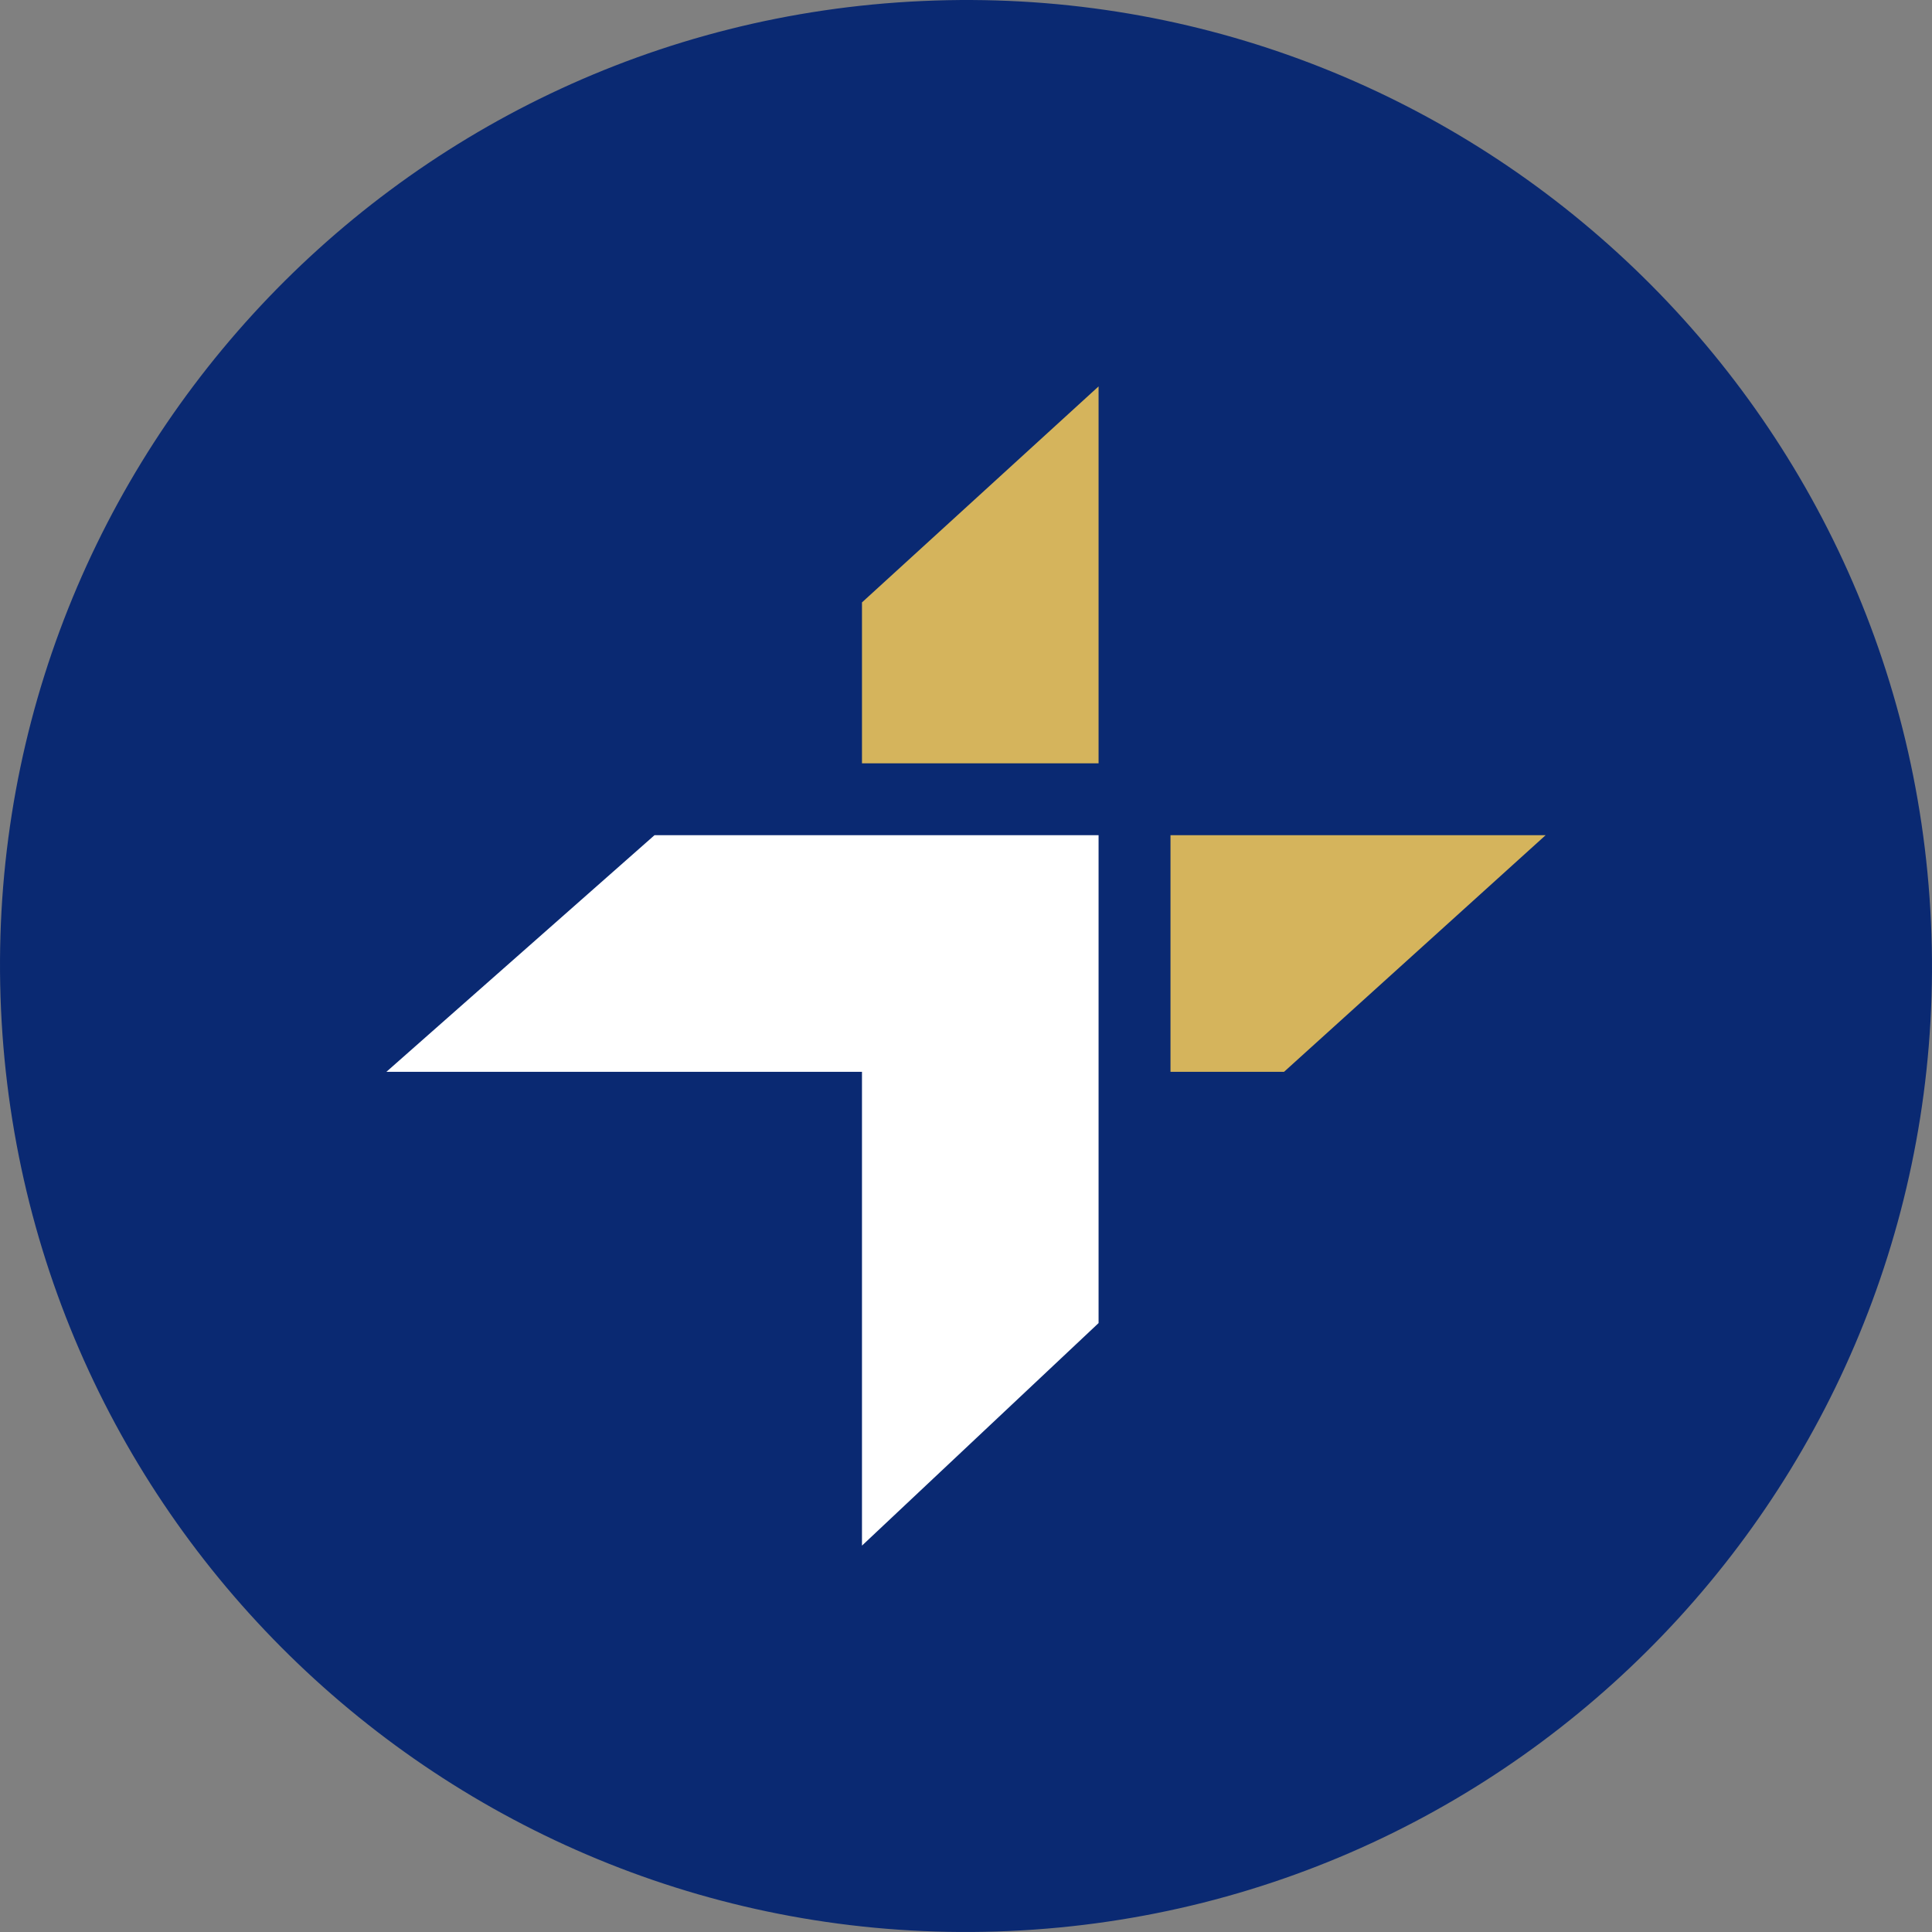 <svg id="레이어_1" data-name="레이어 1" xmlns="http://www.w3.org/2000/svg" viewBox="0 0 1080 1080"><rect x="0" y="0" width="1080" height="1080" fill="#808080" stroke="none"/><defs><style>.cls-1{fill:#0a2972;}.cls-2{fill:#d5b45c;}.cls-3{fill:#fff;}</style></defs><path class="cls-1" d="M515.53.57C217.64,14-13,266.4.57,564.37s265.91,528.47,563.86,515.07,528.53-266,515-563.89S813.54-13,515.53.57Z"/><polygon class="cls-2" points="864 466.89 654.31 466.89 654.31 599.15 717.79 599.15 864 466.89"/><polygon class="cls-2" points="614.11 216 481.85 336.75 481.85 426.69 614.11 426.69 614.11 216"/><polygon class="cls-3" points="614.11 466.89 365.86 466.89 216 599.15 481.85 599.15 481.85 864.01 614.11 739.61 614.11 466.89"/></svg>